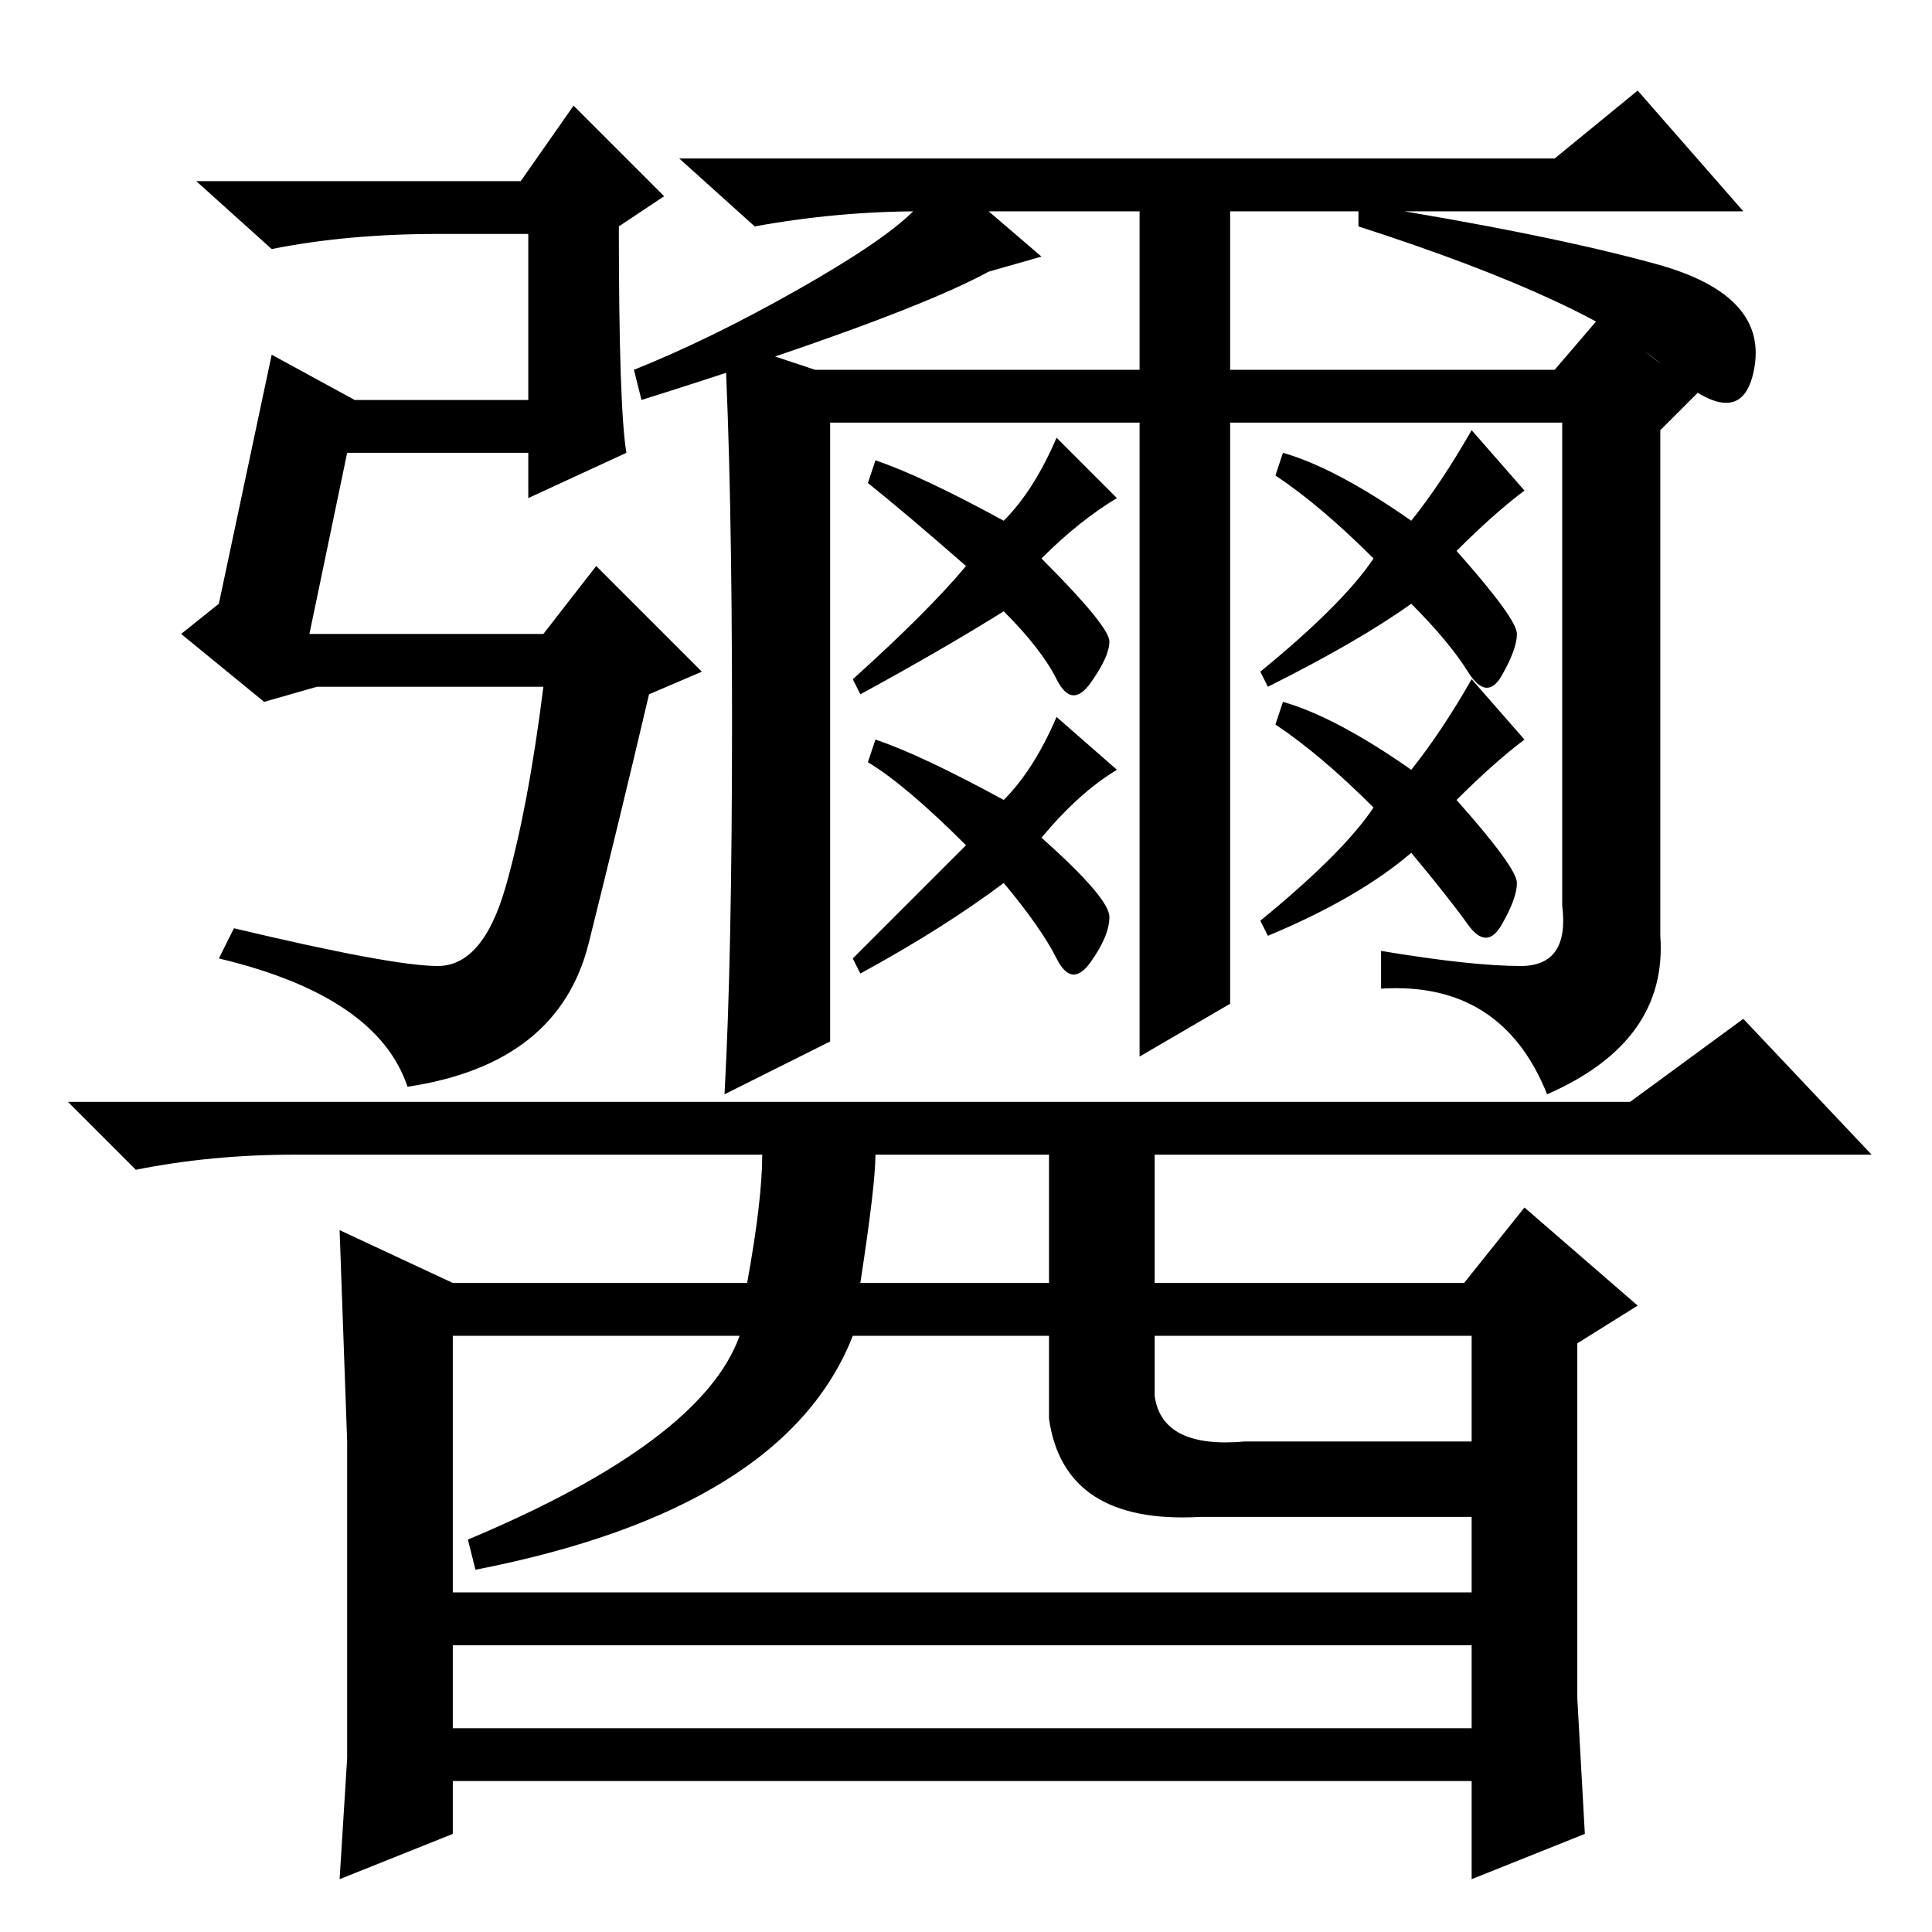 <?xml version="1.0" standalone="no"?>
<!DOCTYPE svg PUBLIC "-//W3C//DTD SVG 1.1//EN" "http://www.w3.org/Graphics/SVG/1.1/DTD/svg11.dtd" >
<svg xmlns="http://www.w3.org/2000/svg" xmlns:xlink="http://www.w3.org/1999/xlink" version="1.1" viewBox="0 -36 256 256">
  <g transform="matrix(1 0 0 -1 0 220)">
   <path fill="currentColor"
d="M36 209l11 -6h23v22h-12q-12 0 -22 -2l-10 9h43l7 10l12 -12l-6 -4q0 -24 1 -30l-13 -6v6h-24l-5 -24h31l7 9l14 -14l-7 -3q-4 -17 -8 -33t-24 -19q-4 12 -25 17l2 4q21 -5 27 -5t9 10.5t5 26.5h-30l-7 -2l-11 9l5 4zM97 160.5q0 31.5 -1 50.5l12 -4h43v21h-20l7 -6
l-7 -2q-11 -6 -46 -17l-1 4q10 4 21.5 10.5t15.5 10.5h1q-11 0 -22 -2l-10 9h116l11 9l14 -16h-68v-21h43l6 7l13 -10l-5 -5v-67q1 -14 -15 -21q-6 15 -22 14v5q12 -2 18.5 -2t5.5 8v64h-44v-77l-12 -7v84h-41v-82l-14 -7q1 18 1 49.5zM219.5 221q14.5 -4 13 -13.5
t-11.5 -0.5t-41 19v3q25 -4 39.5 -8zM138 145q9 -8 9 -10.5t-2.5 -6t-4.5 0.5t-7 10q-8 -6 -19 -12l-1 2l15 15q-8 8 -13 11l1 3q6 -2 17 -8q4 4 7 11l8 -7q-5 -3 -10 -9zM231 121l17 -18h-95v-17h41l8 10l15 -13l-8 -5v-31v-16l1 -18l-15 -6v13h-135v-7l-15 -6l1 16v42
l-1 28l15 -7h39q2 11 2 17h-62q-11 0 -21 -2l-9 9h207zM116 103q0 -4 -2 -17h25v17h-23zM60 79v-52h135v28h-36q-18 -1 -20 13v11h-26q-9 -23 -50 -31l-1 4q31 13 36 27h-38zM153 79v-8q1 -7 12 -6h30v14h-42zM198 45v-7h-141v7h141zM193 150q8 -9 8 -11t-2 -5.5t-4.5 0
t-7.5 9.5q-7 -6 -19 -11l-1 2q11 9 15 15q-7 7 -13 11l1 3q7 -2 17 -9q4 5 8 12l7 -8q-4 -3 -9 -8zM193 183q8 -9 8 -11t-2 -5.5t-4.5 0.5t-7.5 9q-7 -5 -19 -11l-1 2q11 9 15 15q-7 7 -13 11l1 3q7 -2 17 -9q4 5 8 12l7 -8q-4 -3 -9 -8zM138 182q9 -9 9 -11t-2.5 -5.5
t-4.5 0.5t-7 9q-8 -5 -19 -11l-1 2q10 9 15 15q-8 7 -13 11l1 3q6 -2 17 -8q4 4 7 11l8 -8q-5 -3 -10 -8z" />
  </g>

</svg>
